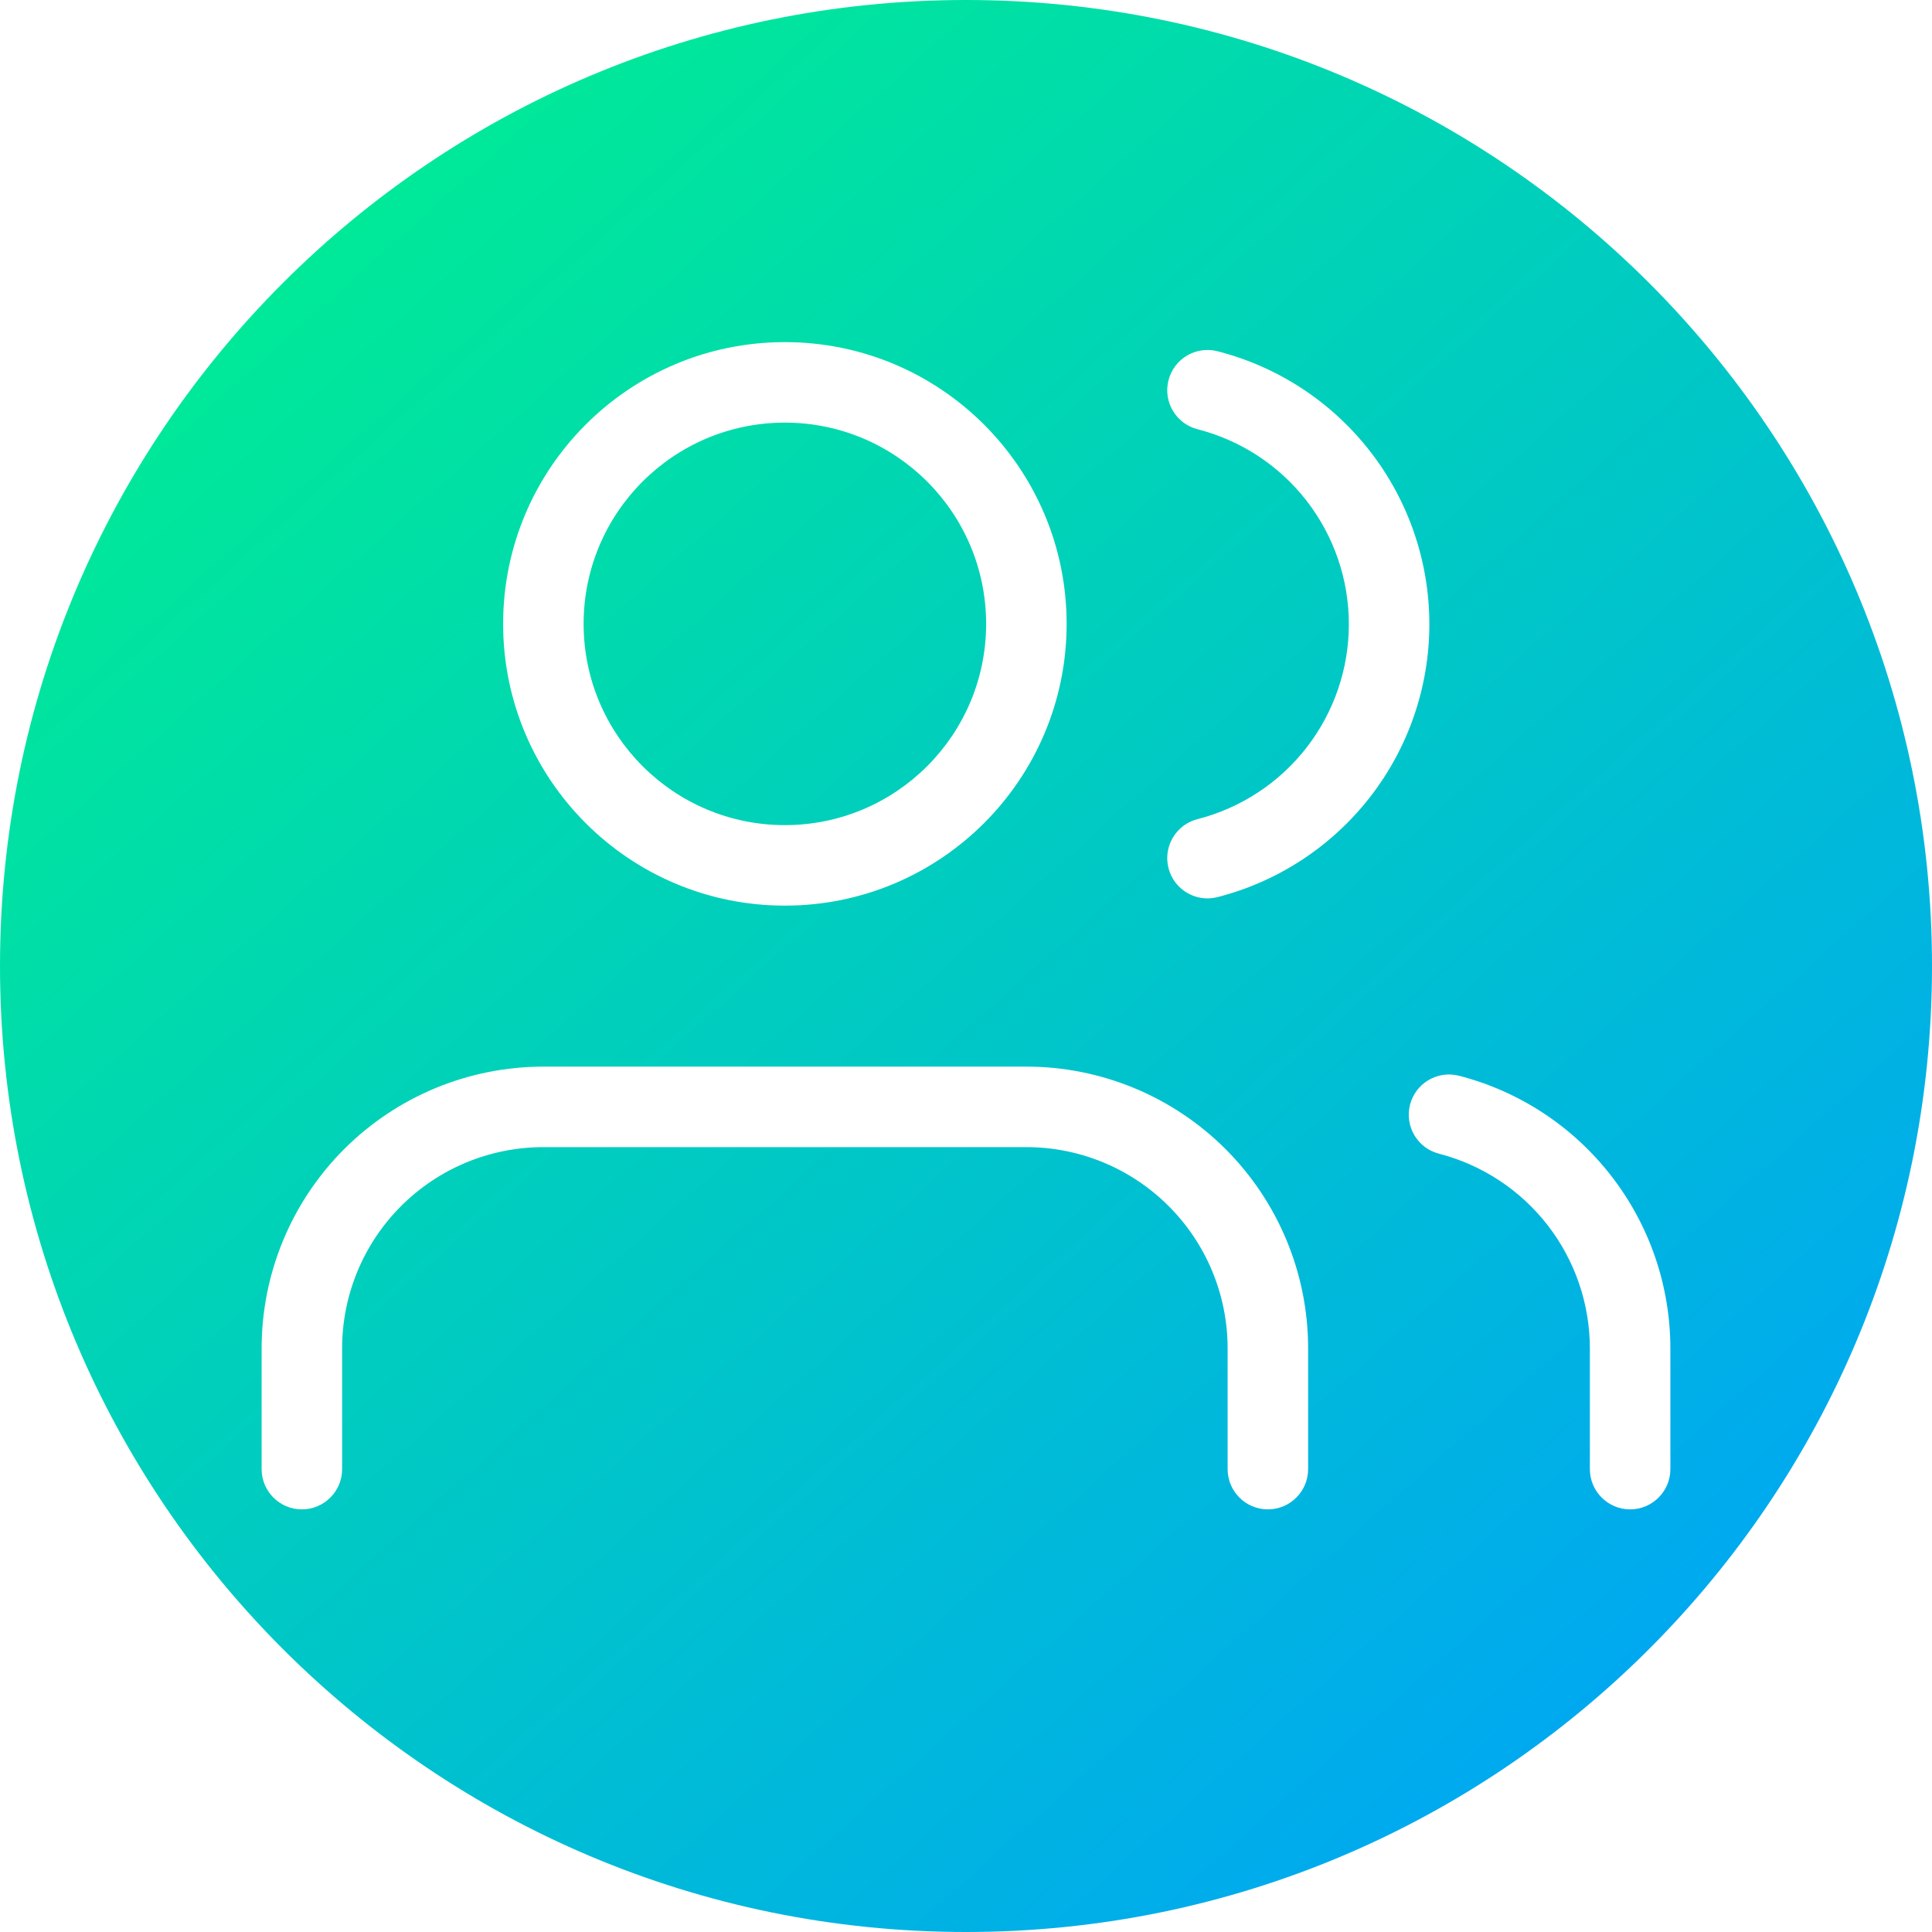 <svg width="48" height="48" viewBox="0 0 48 48" fill="none" xmlns="http://www.w3.org/2000/svg">
<path fill-rule="evenodd" clip-rule="evenodd" d="M48 24C48 37.255 37.255 48 24 48C10.745 48 0 37.255 0 24C0 10.745 10.745 0 24 0C37.255 0 48 10.745 48 24ZM8.55 28.55C9.863 27.238 11.643 26.5 13.5 26.5H25.5C27.357 26.5 29.137 27.238 30.45 28.55C31.762 29.863 32.5 31.643 32.5 33.5V36.5C32.5 37.052 32.052 37.5 31.5 37.5C30.948 37.5 30.5 37.052 30.5 36.5V33.5C30.5 32.174 29.973 30.902 29.035 29.965C28.098 29.027 26.826 28.5 25.5 28.5H13.5C12.174 28.5 10.902 29.027 9.964 29.965C9.027 30.902 8.5 32.174 8.5 33.5V36.5C8.5 37.052 8.052 37.5 7.5 37.5C6.948 37.5 6.5 37.052 6.5 36.5V33.5C6.5 31.643 7.237 29.863 8.55 28.55ZM14.5 15.5C14.5 12.739 16.739 10.5 19.5 10.5C22.261 10.5 24.5 12.739 24.5 15.5C24.5 18.261 22.261 20.5 19.5 20.5C16.739 20.5 14.5 18.261 14.5 15.5ZM19.5 8.5C15.634 8.5 12.5 11.634 12.5 15.5C12.5 19.366 15.634 22.5 19.5 22.5C23.366 22.5 26.5 19.366 26.5 15.5C26.5 11.634 23.366 8.5 19.5 8.5ZM35.032 27.445C35.17 26.91 35.715 26.589 36.25 26.727C37.752 27.114 39.082 27.99 40.032 29.216C40.983 30.442 41.499 31.948 41.5 33.499L41.5 33.5L41.5 36.5C41.5 37.052 41.052 37.5 40.5 37.5C39.948 37.5 39.5 37.052 39.5 36.5L39.5 33.501L39.5 33.5C39.499 32.393 39.13 31.317 38.452 30.441C37.773 29.566 36.823 28.94 35.75 28.663C35.215 28.525 34.894 27.98 35.032 27.445ZM30.248 8.726C29.713 8.589 29.168 8.912 29.031 9.447C28.894 9.982 29.217 10.527 29.752 10.664C30.828 10.939 31.781 11.565 32.462 12.442C33.142 13.319 33.512 14.397 33.512 15.508C33.512 16.618 33.142 17.696 32.462 18.573C31.781 19.45 30.828 20.076 29.752 20.351C29.217 20.488 28.894 21.033 29.031 21.568C29.168 22.103 29.713 22.426 30.248 22.289C31.754 21.903 33.088 21.027 34.041 19.8C34.995 18.572 35.512 17.062 35.512 15.508C35.512 13.953 34.995 12.443 34.041 11.215C33.088 9.987 31.754 9.112 30.248 8.726Z" fill="url(#paint0_linear_91_63)"/>
<defs>
<linearGradient id="paint0_linear_91_63" x1="7" y1="6" x2="40" y2="43" gradientUnits="userSpaceOnUse">
<stop stop-color="#00EA97"/>
<stop offset="1" stop-color="#00A8F1"/>
</linearGradient>
</defs>
</svg>
